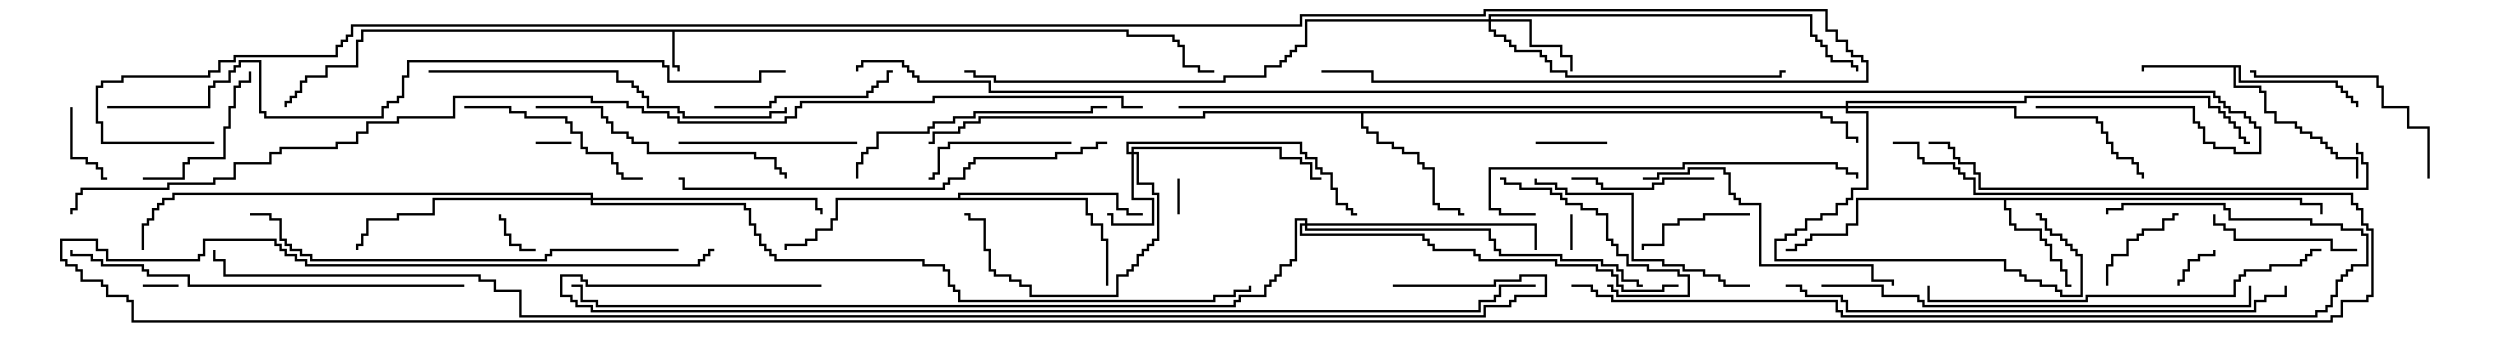 <svg version="1.1" width="105" height="15" xmlns="http://www.w3.org/2000/svg"><path d="M47.407,1.236L47.407,1.45L49.336,1.45L49.336,1.664L49.55,1.664L49.55,1.879L49.764,1.879L49.764,2.736L50.407,2.736L50.407,2.95L51,2.95L51,3.05L50.307,3.05L50.307,2.836L49.664,2.836L49.664,1.979L49.45,1.979L49.45,1.764L49.236,1.764L49.236,1.55L47.307,1.55L47.307,1.336L28.336,1.336L28.336,2.736L28.55,2.736L28.55,3L28.45,3L28.45,2.836L28.236,2.836L28.236,1.336L15.264,1.336L15.264,1.764L15.05,1.764L15.05,2.836L13.764,2.836L13.764,3.264L12.907,3.264L12.907,3.479L12.693,3.479L12.693,3.907L12.479,3.907L12.479,4.121L12.264,4.121L12.264,4.336L12.05,4.336L12.05,4.5L11.95,4.5L11.95,4.236L12.164,4.236L12.164,4.021L12.379,4.021L12.379,3.807L12.593,3.807L12.593,3.379L12.807,3.379L12.807,3.164L13.664,3.164L13.664,2.736L14.95,2.736L14.95,1.664L15.164,1.664L15.164,1.236z" stroke="none"/><path d="M94.121,2.736L94.121,3.379L98.193,3.379L98.193,3.593L98.407,3.593L98.407,3.807L98.621,3.807L98.621,4.021L98.836,4.021L98.836,4.236L99.05,4.236L99.05,4.5L98.95,4.5L98.95,4.336L98.736,4.336L98.736,4.121L98.521,4.121L98.521,3.907L98.307,3.907L98.307,3.693L98.093,3.693L98.093,3.479L94.021,3.479L94.021,2.836L93.907,2.836L93.907,3.593L94.979,3.593L94.979,3.807L95.193,3.807L95.193,4.664L95.621,4.664L95.621,5.093L96.479,5.093L96.479,5.307L96.693,5.307L96.693,5.521L97.121,5.521L97.121,5.736L97.55,5.736L97.55,5.95L97.764,5.95L97.764,6.164L97.979,6.164L97.979,6.379L98.193,6.379L98.193,6.593L99.05,6.593L99.05,7.5L98.95,7.5L98.95,6.693L98.093,6.693L98.093,6.479L97.879,6.479L97.879,6.264L97.664,6.264L97.664,6.05L97.45,6.05L97.45,5.836L97.021,5.836L97.021,5.621L96.593,5.621L96.593,5.407L96.379,5.407L96.379,5.193L95.521,5.193L95.521,4.764L95.093,4.764L95.093,3.907L94.879,3.907L94.879,3.693L93.807,3.693L93.807,2.836L90.05,2.836L90.05,3L89.95,3L89.95,2.736z" stroke="none"/><path d="M96.693,8.307L96.693,8.521L97.55,8.521L97.55,9L97.45,9L97.45,8.621L96.593,8.621L96.593,8.407L84.264,8.407L84.264,8.736L84.479,8.736L84.479,9.379L84.693,9.379L84.693,9.593L85.764,9.593L85.764,10.021L85.979,10.021L85.979,10.236L86.193,10.236L86.193,10.879L86.621,10.879L86.621,11.307L86.836,11.307L86.836,11.95L87,11.95L87,12.05L86.736,12.05L86.736,11.407L86.521,11.407L86.521,10.979L86.093,10.979L86.093,10.336L85.879,10.336L85.879,10.121L85.664,10.121L85.664,9.693L84.593,9.693L84.593,9.479L84.379,9.479L84.379,8.836L84.164,8.836L84.164,8.407L78.05,8.407L78.05,9.479L77.621,9.479L77.621,9.907L76.121,9.907L76.121,10.121L75.907,10.121L75.907,10.336L75.479,10.336L75.479,10.55L75,10.55L75,10.45L75.379,10.45L75.379,10.236L75.807,10.236L75.807,10.021L76.021,10.021L76.021,9.807L77.521,9.807L77.521,9.379L77.95,9.379L77.95,8.307z" stroke="none"/><path d="M76.55,4.664L76.55,4.879L76.979,4.879L76.979,5.093L77.621,5.093L77.621,5.736L78.05,5.736L78.05,6L77.95,6L77.95,5.836L77.521,5.836L77.521,5.193L76.879,5.193L76.879,4.979L76.45,4.979L76.45,4.764L57.264,4.764L57.264,5.307L57.479,5.307L57.479,5.521L57.907,5.521L57.907,5.95L58.55,5.95L58.55,6.164L58.979,6.164L58.979,6.379L59.621,6.379L59.621,6.807L59.836,6.807L59.836,7.021L60.264,7.021L60.264,8.521L60.479,8.521L60.479,8.736L61.336,8.736L61.336,8.95L61.5,8.95L61.5,9.05L61.236,9.05L61.236,8.836L60.379,8.836L60.379,8.621L60.164,8.621L60.164,7.121L59.736,7.121L59.736,6.907L59.521,6.907L59.521,6.479L58.879,6.479L58.879,6.264L58.45,6.264L58.45,6.05L57.807,6.05L57.807,5.621L57.379,5.621L57.379,5.407L57.164,5.407L57.164,4.764L50.621,4.764L50.621,4.979L41.193,4.979L41.193,5.193L40.55,5.193L40.55,5.407L40.336,5.407L40.336,5.621L39.264,5.621L39.264,6.05L39,6.05L39,5.95L39.164,5.95L39.164,5.521L40.236,5.521L40.236,5.307L40.45,5.307L40.45,5.093L41.093,5.093L41.093,4.879L50.521,4.879L50.521,4.664z" stroke="none"/><path d="M40.236,8.307L40.236,8.093L46.979,8.093L46.979,8.736L47.407,8.736L47.407,8.95L48,8.95L48,9.05L47.307,9.05L47.307,8.836L46.879,8.836L46.879,8.193L40.336,8.193L40.336,8.307L45.693,8.307L45.693,8.95L45.907,8.95L45.907,9.379L46.336,9.379L46.336,10.021L46.55,10.021L46.55,12L46.45,12L46.45,10.121L46.236,10.121L46.236,9.479L45.807,9.479L45.807,9.05L45.593,9.05L45.593,8.407L35.193,8.407L35.193,9.264L34.979,9.264L34.979,9.693L34.336,9.693L34.336,10.121L33.907,10.121L33.907,10.336L33.05,10.336L33.05,10.5L32.95,10.5L32.95,10.236L33.807,10.236L33.807,10.021L34.236,10.021L34.236,9.593L34.879,9.593L34.879,9.164L35.093,9.164L35.093,8.307z" stroke="none"/><path d="M47.521,6.379L47.521,6.164L53.836,6.164L53.836,6.593L54.693,6.593L54.693,6.807L55.121,6.807L55.121,7.45L55.5,7.45L55.5,7.55L55.021,7.55L55.021,6.907L54.593,6.907L54.593,6.693L53.736,6.693L53.736,6.264L47.621,6.264L47.621,6.379L47.836,6.379L47.836,7.664L48.479,7.664L48.479,8.093L48.693,8.093L48.693,10.121L48.479,10.121L48.479,10.336L48.264,10.336L48.264,10.55L48.05,10.55L48.05,10.764L47.836,10.764L47.836,11.193L47.621,11.193L47.621,11.407L47.407,11.407L47.407,11.621L46.979,11.621L46.979,12.479L43.236,12.479L43.236,12.05L42.807,12.05L42.807,11.836L42.379,11.836L42.379,11.621L41.736,11.621L41.736,11.407L41.521,11.407L41.521,10.55L41.307,10.55L41.307,9.264L40.664,9.264L40.664,9.05L40.5,9.05L40.5,8.95L40.764,8.95L40.764,9.164L41.407,9.164L41.407,10.45L41.621,10.45L41.621,11.307L41.836,11.307L41.836,11.521L42.479,11.521L42.479,11.736L42.907,11.736L42.907,11.95L43.336,11.95L43.336,12.379L46.879,12.379L46.879,11.521L47.307,11.521L47.307,11.307L47.521,11.307L47.521,11.093L47.736,11.093L47.736,10.664L47.95,10.664L47.95,10.45L48.164,10.45L48.164,10.236L48.379,10.236L48.379,10.021L48.593,10.021L48.593,8.193L48.379,8.193L48.379,7.764L47.736,7.764L47.736,6.479L47.621,6.479L47.621,8.307L48.479,8.307L48.479,9.479L46.664,9.479L46.664,9.05L46.5,9.05L46.5,8.95L46.764,8.95L46.764,9.379L48.379,9.379L48.379,8.407L47.521,8.407L47.521,6.479L47.307,6.479L47.307,5.95L54.693,5.95L54.693,6.379L54.907,6.379L54.907,6.593L55.336,6.593L55.336,7.021L55.55,7.021L55.55,7.236L55.979,7.236L55.979,7.879L56.193,7.879L56.193,8.521L56.621,8.521L56.621,8.736L56.836,8.736L56.836,8.95L57,8.95L57,9.05L56.736,9.05L56.736,8.836L56.521,8.836L56.521,8.621L56.093,8.621L56.093,7.979L55.879,7.979L55.879,7.336L55.45,7.336L55.45,7.121L55.236,7.121L55.236,6.693L54.807,6.693L54.807,6.479L54.593,6.479L54.593,6.05L47.407,6.05L47.407,6.379z" stroke="none"/><path d="M62.521,0.807L62.521,0.593L76.121,0.593L76.121,1.45L76.336,1.45L76.336,1.664L76.55,1.664L76.55,1.879L76.764,1.879L76.764,2.307L76.979,2.307L76.979,2.521L77.836,2.521L77.836,2.736L78.05,2.736L78.05,3L77.95,3L77.95,2.836L77.736,2.836L77.736,2.621L76.879,2.621L76.879,2.407L76.664,2.407L76.664,1.979L76.45,1.979L76.45,1.764L76.236,1.764L76.236,1.55L76.021,1.55L76.021,0.693L62.621,0.693L62.621,0.807L64.336,0.807L64.336,1.879L65.621,1.879L65.621,2.307L66.05,2.307L66.05,3L65.95,3L65.95,2.407L65.521,2.407L65.521,1.979L64.236,1.979L64.236,0.907L62.621,0.907L62.621,1.236L62.836,1.236L62.836,1.45L63.264,1.45L63.264,1.664L63.479,1.664L63.479,1.879L63.693,1.879L63.693,2.093L64.764,2.093L64.764,2.307L64.979,2.307L64.979,2.521L65.193,2.521L65.193,2.95L65.836,2.95L65.836,3.164L74.736,3.164L74.736,2.95L75,2.95L75,3.05L74.836,3.05L74.836,3.264L65.736,3.264L65.736,3.05L65.093,3.05L65.093,2.621L64.879,2.621L64.879,2.407L64.664,2.407L64.664,2.193L63.593,2.193L63.593,1.979L63.379,1.979L63.379,1.764L63.164,1.764L63.164,1.55L62.736,1.55L62.736,1.336L62.521,1.336L62.521,0.907L54.907,0.907L54.907,1.979L54.479,1.979L54.479,2.193L54.264,2.193L54.264,2.407L54.05,2.407L54.05,2.621L53.836,2.621L53.836,2.836L53.193,2.836L53.193,3.264L51.479,3.264L51.479,3.479L41.736,3.479L41.736,3.264L40.879,3.264L40.879,3.05L40.5,3.05L40.5,2.95L40.979,2.95L40.979,3.164L41.836,3.164L41.836,3.379L51.379,3.379L51.379,3.164L53.093,3.164L53.093,2.736L53.736,2.736L53.736,2.521L53.95,2.521L53.95,2.307L54.164,2.307L54.164,2.093L54.379,2.093L54.379,1.879L54.807,1.879L54.807,0.807z" stroke="none"/><path d="M77.521,4.45L77.521,4.236L85.021,4.236L85.021,4.021L92.836,4.021L92.836,4.45L93.264,4.45L93.264,4.664L93.479,4.664L93.479,4.879L93.693,4.879L93.693,5.093L93.907,5.093L93.907,5.307L94.121,5.307L94.121,5.736L94.336,5.736L94.336,5.95L94.5,5.95L94.5,6.05L94.236,6.05L94.236,5.836L94.021,5.836L94.021,5.407L93.807,5.407L93.807,5.193L93.593,5.193L93.593,4.979L93.379,4.979L93.379,4.764L93.164,4.764L93.164,4.55L92.736,4.55L92.736,4.121L85.121,4.121L85.121,4.336L77.621,4.336L77.621,4.45L84.693,4.45L84.693,4.879L88.121,4.879L88.121,5.093L88.336,5.093L88.336,5.521L88.55,5.521L88.55,5.95L88.764,5.95L88.764,6.379L88.979,6.379L88.979,6.593L89.621,6.593L89.621,6.807L89.836,6.807L89.836,7.236L90.05,7.236L90.05,7.5L89.95,7.5L89.95,7.336L89.736,7.336L89.736,6.907L89.521,6.907L89.521,6.693L88.879,6.693L88.879,6.479L88.664,6.479L88.664,6.05L88.45,6.05L88.45,5.621L88.236,5.621L88.236,5.193L88.021,5.193L88.021,4.979L84.593,4.979L84.593,4.55L77.621,4.55L77.621,4.664L78.479,4.664L78.479,7.979L77.836,7.979L77.836,8.407L77.621,8.407L77.621,8.621L77.193,8.621L77.193,9.05L76.55,9.05L76.55,9.264L75.907,9.264L75.907,9.693L75.479,9.693L75.479,9.907L75.05,9.907L75.05,10.121L74.621,10.121L74.621,10.879L84.264,10.879L84.264,11.307L84.907,11.307L84.907,11.521L85.121,11.521L85.121,11.736L85.764,11.736L85.764,11.95L86.407,11.95L86.407,12.164L86.621,12.164L86.621,12.379L87.379,12.379L87.379,10.764L87.164,10.764L87.164,10.55L86.95,10.55L86.95,10.336L86.736,10.336L86.736,10.121L86.521,10.121L86.521,9.907L86.093,9.907L86.093,9.693L85.879,9.693L85.879,9.264L85.664,9.264L85.664,9.05L85.5,9.05L85.5,8.95L85.764,8.95L85.764,9.164L85.979,9.164L85.979,9.593L86.193,9.593L86.193,9.807L86.621,9.807L86.621,10.021L86.836,10.021L86.836,10.236L87.05,10.236L87.05,10.45L87.264,10.45L87.264,10.664L87.479,10.664L87.479,12.479L86.521,12.479L86.521,12.264L86.307,12.264L86.307,12.05L85.664,12.05L85.664,11.836L85.021,11.836L85.021,11.621L84.807,11.621L84.807,11.407L84.164,11.407L84.164,10.979L74.521,10.979L74.521,10.021L74.95,10.021L74.95,9.807L75.379,9.807L75.379,9.593L75.807,9.593L75.807,9.164L76.45,9.164L76.45,8.95L77.093,8.95L77.093,8.521L77.521,8.521L77.521,8.307L77.736,8.307L77.736,7.879L78.379,7.879L78.379,4.764L77.521,4.764L77.521,4.55L49.5,4.55L49.5,4.45z" stroke="none"/><path d="M24.807,8.307L24.807,8.193L7.336,8.193L7.336,8.407L6.907,8.407L6.907,8.621L6.693,8.621L6.693,8.836L6.479,8.836L6.479,9.264L6.264,9.264L6.264,9.479L6.05,9.479L6.05,10.5L5.95,10.5L5.95,9.379L6.164,9.379L6.164,9.164L6.379,9.164L6.379,8.736L6.593,8.736L6.593,8.521L6.807,8.521L6.807,8.307L7.236,8.307L7.236,8.093L24.907,8.093L24.907,8.307L34.336,8.307L34.336,8.736L34.55,8.736L34.55,9L34.45,9L34.45,8.836L34.236,8.836L34.236,8.407L24.907,8.407L24.907,8.521L31.336,8.521L31.336,8.736L31.55,8.736L31.55,9.379L31.764,9.379L31.764,9.807L31.979,9.807L31.979,10.236L32.193,10.236L32.193,10.45L32.407,10.45L32.407,10.664L32.621,10.664L32.621,10.879L38.836,10.879L38.836,11.093L39.693,11.093L39.693,11.307L39.907,11.307L39.907,11.95L40.121,11.95L40.121,12.164L40.336,12.164L40.336,12.593L50.95,12.593L50.95,12.379L51.807,12.379L51.807,12.164L52.45,12.164L52.45,12L52.55,12L52.55,12.264L51.907,12.264L51.907,12.479L51.05,12.479L51.05,12.693L40.236,12.693L40.236,12.264L40.021,12.264L40.021,12.05L39.807,12.05L39.807,11.407L39.593,11.407L39.593,11.193L38.736,11.193L38.736,10.979L32.521,10.979L32.521,10.764L32.307,10.764L32.307,10.55L32.093,10.55L32.093,10.336L31.879,10.336L31.879,9.907L31.664,9.907L31.664,9.479L31.45,9.479L31.45,8.836L31.236,8.836L31.236,8.621L24.807,8.621L24.807,8.407L18.264,8.407L18.264,9.05L16.764,9.05L16.764,9.264L15.479,9.264L15.479,9.907L15.264,9.907L15.264,10.336L15.05,10.336L15.05,10.5L14.95,10.5L14.95,10.236L15.164,10.236L15.164,9.807L15.379,9.807L15.379,9.164L16.664,9.164L16.664,8.95L18.164,8.95L18.164,8.307z" stroke="none"/><path d="M54.807,9.379L54.807,9.264L54.479,9.264L54.479,10.979L54.264,10.979L54.264,11.193L53.836,11.193L53.836,11.621L53.621,11.621L53.621,11.836L53.407,11.836L53.407,12.05L53.193,12.05L53.193,12.479L52.121,12.479L52.121,12.693L51.907,12.693L51.907,12.907L25.021,12.907L25.021,12.693L24.379,12.693L24.379,12.05L24,12.05L24,11.95L24.479,11.95L24.479,12.593L25.121,12.593L25.121,12.807L51.807,12.807L51.807,12.593L52.021,12.593L52.021,12.379L53.093,12.379L53.093,11.95L53.307,11.95L53.307,11.736L53.521,11.736L53.521,11.521L53.736,11.521L53.736,11.093L54.164,11.093L54.164,10.879L54.379,10.879L54.379,9.164L54.907,9.164L54.907,9.379L64.55,9.379L64.55,10.5L64.45,10.5L64.45,9.479L54.907,9.479L54.907,9.593L62.621,9.593L62.621,10.021L62.836,10.021L62.836,10.45L63.05,10.45L63.05,10.664L65.621,10.664L65.621,10.879L67.336,10.879L67.336,11.093L67.979,11.093L67.979,11.307L68.193,11.307L68.193,11.736L68.836,11.736L68.836,11.95L69,11.95L69,12.05L68.736,12.05L68.736,11.836L68.093,11.836L68.093,11.407L67.879,11.407L67.879,11.193L67.236,11.193L67.236,10.979L65.521,10.979L65.521,10.764L62.95,10.764L62.95,10.55L62.736,10.55L62.736,10.121L62.521,10.121L62.521,9.693L54.807,9.693L54.807,9.479L54.693,9.479L54.693,9.807L59.836,9.807L59.836,10.021L60.05,10.021L60.05,10.236L60.264,10.236L60.264,10.45L61.979,10.45L61.979,10.664L62.193,10.664L62.193,10.879L65.407,10.879L65.407,11.093L67.121,11.093L67.121,11.307L67.764,11.307L67.764,11.521L67.979,11.521L67.979,11.95L68.193,11.95L68.193,12.164L69.807,12.164L69.807,11.95L70.5,11.95L70.5,12.05L69.907,12.05L69.907,12.264L68.093,12.264L68.093,12.05L67.879,12.05L67.879,11.621L67.664,11.621L67.664,11.407L67.021,11.407L67.021,11.193L65.307,11.193L65.307,10.979L62.093,10.979L62.093,10.764L61.879,10.764L61.879,10.55L60.164,10.55L60.164,10.336L59.95,10.336L59.95,10.121L59.736,10.121L59.736,9.907L54.593,9.907L54.593,9.379z" stroke="none"/><path d="M7.5,11.95L7.5,12.05L6,12.05L6,11.95z" stroke="none"/><path d="M22.5,6.05L22.5,5.95L24,5.95L24,6.05z" stroke="none"/><path d="M49.45,7.5L49.55,7.5L49.55,9L49.45,9z" stroke="none"/><path d="M66.05,10.5L65.95,10.5L65.95,9L66.05,9z" stroke="none"/><path d="M22.5,10.45L22.5,10.55L21.807,10.55L21.807,10.336L21.379,10.336L21.379,9.907L21.164,9.907L21.164,9.264L20.95,9.264L20.95,9L21.05,9L21.05,9.164L21.264,9.164L21.264,9.807L21.479,9.807L21.479,10.236L21.907,10.236L21.907,10.45z" stroke="none"/><path d="M92.95,10.5L93.05,10.5L93.05,10.764L92.407,10.764L92.407,10.979L91.979,10.979L91.979,11.407L91.764,11.407L91.764,11.836L91.55,11.836L91.55,12L91.45,12L91.45,11.736L91.664,11.736L91.664,11.307L91.879,11.307L91.879,10.879L92.307,10.879L92.307,10.664L92.95,10.664z" stroke="none"/><path d="M64.5,6.05L64.5,5.95L67.5,5.95L67.5,6.05z" stroke="none"/><path d="M2.95,4.5L3.05,4.5L3.05,6.593L3.693,6.593L3.693,6.807L4.121,6.807L4.121,7.021L4.336,7.021L4.336,7.45L4.5,7.45L4.5,7.55L4.236,7.55L4.236,7.121L4.021,7.121L4.021,6.907L3.593,6.907L3.593,6.693L2.95,6.693z" stroke="none"/><path d="M88.55,12L88.45,12L88.45,11.093L88.664,11.093L88.664,10.664L89.307,10.664L89.307,10.021L89.736,10.021L89.736,9.807L89.95,9.807L89.95,9.593L90.807,9.593L90.807,9.164L91.236,9.164L91.236,8.95L91.5,8.95L91.5,9.05L91.336,9.05L91.336,9.264L90.907,9.264L90.907,9.693L90.05,9.693L90.05,9.907L89.836,9.907L89.836,10.121L89.407,10.121L89.407,10.764L88.764,10.764L88.764,11.193L88.55,11.193z" stroke="none"/><path d="M73.5,8.95L73.5,9.05L71.621,9.05L71.621,9.264L70.55,9.264L70.55,9.479L69.907,9.479L69.907,10.336L69.05,10.336L69.05,10.5L68.95,10.5L68.95,10.236L69.807,10.236L69.807,9.379L70.45,9.379L70.45,9.164L71.521,9.164L71.521,8.95z" stroke="none"/><path d="M72,7.45L72,7.55L69.907,7.55L69.907,7.764L69.479,7.764L69.479,7.979L67.236,7.979L67.236,7.764L67.021,7.764L67.021,7.55L66,7.55L66,7.45L67.121,7.45L67.121,7.664L67.336,7.664L67.336,7.879L69.379,7.879L69.379,7.664L69.807,7.664L69.807,7.45z" stroke="none"/><path d="M45,5.95L45,6.05L39.907,6.05L39.907,6.264L39.479,6.264L39.479,7.336L39.264,7.336L39.264,7.55L39,7.55L39,7.45L39.164,7.45L39.164,7.236L39.379,7.236L39.379,6.164L39.807,6.164L39.807,5.95z" stroke="none"/><path d="M99,10.45L99,10.55L97.879,10.55L97.879,10.121L93.807,10.121L93.807,9.693L93.379,9.693L93.379,9.479L92.95,9.479L92.95,9L93.05,9L93.05,9.379L93.479,9.379L93.479,9.593L93.907,9.593L93.907,10.021L97.979,10.021L97.979,10.45z" stroke="none"/><path d="M6,7.55L6,7.45L7.664,7.45L7.664,6.807L7.879,6.807L7.879,6.593L9.379,6.593L9.379,5.307L9.593,5.307L9.593,4.45L9.807,4.45L9.807,3.593L10.021,3.593L10.021,3.379L10.45,3.379L10.45,3L10.55,3L10.55,3.479L10.121,3.479L10.121,3.693L9.907,3.693L9.907,4.55L9.693,4.55L9.693,5.407L9.479,5.407L9.479,6.693L7.979,6.693L7.979,6.907L7.764,6.907L7.764,7.55z" stroke="none"/><path d="M67.5,12.05L67.5,11.95L67.764,11.95L67.764,12.164L67.979,12.164L67.979,12.379L70.879,12.379L70.879,11.621L70.45,11.621L70.45,11.407L69.164,11.407L69.164,11.193L68.307,11.193L68.307,10.764L67.879,10.764L67.879,10.336L67.664,10.336L67.664,10.121L67.45,10.121L67.45,9.05L67.021,9.05L67.021,8.836L66.379,8.836L66.379,8.621L65.736,8.621L65.736,8.407L65.521,8.407L65.521,8.193L65.093,8.193L65.093,7.979L63.807,7.979L63.807,7.764L63.164,7.764L63.164,7.55L63,7.55L63,7.45L63.264,7.45L63.264,7.664L63.907,7.664L63.907,7.879L65.193,7.879L65.193,8.093L65.621,8.093L65.621,8.307L65.836,8.307L65.836,8.521L66.479,8.521L66.479,8.736L67.121,8.736L67.121,8.95L67.55,8.95L67.55,10.021L67.764,10.021L67.764,10.236L67.979,10.236L67.979,10.664L68.407,10.664L68.407,11.093L69.264,11.093L69.264,11.307L70.55,11.307L70.55,11.521L70.979,11.521L70.979,12.479L67.879,12.479L67.879,12.264L67.664,12.264L67.664,12.05z" stroke="none"/><path d="M36,5.95L36,6.05L28.5,6.05L28.5,5.95z" stroke="none"/><path d="M30,4.55L30,4.45L32.307,4.45L32.307,4.236L32.521,4.236L32.521,4.021L36.379,4.021L36.379,3.807L36.593,3.807L36.593,3.593L36.807,3.593L36.807,3.379L37.236,3.379L37.236,2.95L37.5,2.95L37.5,3.05L37.336,3.05L37.336,3.479L36.907,3.479L36.907,3.693L36.693,3.693L36.693,3.907L36.479,3.907L36.479,4.121L32.621,4.121L32.621,4.336L32.407,4.336L32.407,4.55z" stroke="none"/><path d="M19.5,4.55L19.5,4.45L21.479,4.45L21.479,4.664L22.121,4.664L22.121,4.879L23.836,4.879L23.836,5.093L24.05,5.093L24.05,5.521L24.479,5.521L24.479,6.164L24.693,6.164L24.693,6.379L25.764,6.379L25.764,6.807L25.979,6.807L25.979,7.236L26.193,7.236L26.193,7.45L27,7.45L27,7.55L26.093,7.55L26.093,7.336L25.879,7.336L25.879,6.907L25.664,6.907L25.664,6.479L24.593,6.479L24.593,6.264L24.379,6.264L24.379,5.621L23.95,5.621L23.95,5.193L23.736,5.193L23.736,4.979L22.021,4.979L22.021,4.764L21.379,4.764L21.379,4.55z" stroke="none"/><path d="M102.05,7.5L101.95,7.5L101.95,5.407L101.093,5.407L101.093,4.55L100.021,4.55L100.021,3.693L99.807,3.693L99.807,3.264L94.664,3.264L94.664,3.05L94.5,3.05L94.5,2.95L94.764,2.95L94.764,3.164L99.907,3.164L99.907,3.593L100.121,3.593L100.121,4.45L101.193,4.45L101.193,5.307L102.05,5.307z" stroke="none"/><path d="M73.5,11.95L73.5,12.05L72.379,12.05L72.379,11.836L72.164,11.836L72.164,11.621L71.521,11.621L71.521,11.407L70.664,11.407L70.664,11.193L69.807,11.193L69.807,10.979L68.521,10.979L68.521,8.193L65.736,8.193L65.736,7.979L65.307,7.979L65.307,7.764L64.45,7.764L64.45,7.5L64.55,7.5L64.55,7.664L65.407,7.664L65.407,7.879L65.836,7.879L65.836,8.093L68.621,8.093L68.621,10.879L69.907,10.879L69.907,11.093L70.764,11.093L70.764,11.307L71.621,11.307L71.621,11.521L72.264,11.521L72.264,11.736L72.479,11.736L72.479,11.95z" stroke="none"/><path d="M36.05,7.5L35.95,7.5L35.95,6.807L36.164,6.807L36.164,6.379L36.379,6.379L36.379,6.164L36.807,6.164L36.807,5.521L38.95,5.521L38.95,5.307L39.164,5.307L39.164,5.093L40.021,5.093L40.021,4.879L40.879,4.879L40.879,4.664L45.807,4.664L45.807,4.45L46.5,4.45L46.5,4.55L45.907,4.55L45.907,4.764L40.979,4.764L40.979,4.979L40.121,4.979L40.121,5.193L39.264,5.193L39.264,5.407L39.05,5.407L39.05,5.621L36.907,5.621L36.907,6.264L36.479,6.264L36.479,6.479L36.264,6.479L36.264,6.907L36.05,6.907z" stroke="none"/><path d="M22.5,4.55L22.5,4.45L25.336,4.45L25.336,4.879L25.55,4.879L25.55,5.093L25.764,5.093L25.764,5.521L26.407,5.521L26.407,5.736L26.621,5.736L26.621,5.95L27.264,5.95L27.264,6.379L31.764,6.379L31.764,6.593L32.621,6.593L32.621,7.021L32.836,7.021L32.836,7.236L33.05,7.236L33.05,7.5L32.95,7.5L32.95,7.336L32.736,7.336L32.736,7.121L32.521,7.121L32.521,6.693L31.664,6.693L31.664,6.479L27.164,6.479L27.164,6.05L26.521,6.05L26.521,5.836L26.307,5.836L26.307,5.621L25.664,5.621L25.664,5.193L25.45,5.193L25.45,4.979L25.236,4.979L25.236,4.55z" stroke="none"/><path d="M69,7.55L69,7.45L69.593,7.45L69.593,7.236L70.879,7.236L70.879,7.021L72.479,7.021L72.479,7.236L72.693,7.236L72.693,8.093L72.907,8.093L72.907,8.307L73.121,8.307L73.121,8.521L73.979,8.521L73.979,11.093L78.693,11.093L78.693,11.736L79.55,11.736L79.55,12L79.45,12L79.45,11.836L78.593,11.836L78.593,11.193L73.879,11.193L73.879,8.621L73.021,8.621L73.021,8.407L72.807,8.407L72.807,8.193L72.593,8.193L72.593,7.336L72.379,7.336L72.379,7.121L70.979,7.121L70.979,7.336L69.693,7.336L69.693,7.55z" stroke="none"/><path d="M64.5,8.95L64.5,9.05L62.95,9.05L62.95,8.836L62.521,8.836L62.521,7.021L70.664,7.021L70.664,6.807L77.193,6.807L77.193,7.021L77.621,7.021L77.621,7.236L78.05,7.236L78.05,7.5L77.95,7.5L77.95,7.336L77.521,7.336L77.521,7.121L77.093,7.121L77.093,6.907L70.764,6.907L70.764,7.121L62.621,7.121L62.621,8.736L63.05,8.736L63.05,8.95z" stroke="none"/><path d="M18,3.05L18,2.95L25.979,2.95L25.979,3.379L26.621,3.379L26.621,3.593L26.836,3.593L26.836,3.807L27.05,3.807L27.05,4.021L27.264,4.021L27.264,4.45L28.55,4.45L28.55,4.664L28.764,4.664L28.764,4.879L32.307,4.879L32.307,4.664L32.95,4.664L32.95,4.5L33.05,4.5L33.05,4.764L32.407,4.764L32.407,4.979L28.664,4.979L28.664,4.764L28.45,4.764L28.45,4.55L27.164,4.55L27.164,4.121L26.95,4.121L26.95,3.907L26.736,3.907L26.736,3.693L26.521,3.693L26.521,3.479L25.879,3.479L25.879,3.05z" stroke="none"/><path d="M19.5,11.95L19.5,12.05L7.879,12.05L7.879,11.621L6.164,11.621L6.164,11.407L5.95,11.407L5.95,11.193L4.236,11.193L4.236,10.979L3.807,10.979L3.807,10.764L2.95,10.764L2.95,10.5L3.05,10.5L3.05,10.664L3.907,10.664L3.907,10.879L4.336,10.879L4.336,11.093L6.05,11.093L6.05,11.307L6.264,11.307L6.264,11.521L7.979,11.521L7.979,11.95z" stroke="none"/><path d="M97.5,10.45L97.5,10.55L97.121,10.55L97.121,10.764L96.907,10.764L96.907,10.979L96.693,10.979L96.693,11.193L95.407,11.193L95.407,11.407L94.336,11.407L94.336,11.621L94.121,11.621L94.121,11.836L93.907,11.836L93.907,12.479L87.693,12.479L87.693,12.693L80.95,12.693L80.95,12L81.05,12L81.05,12.593L87.593,12.593L87.593,12.379L93.807,12.379L93.807,11.736L94.021,11.736L94.021,11.521L94.236,11.521L94.236,11.307L95.307,11.307L95.307,11.093L96.593,11.093L96.593,10.879L96.807,10.879L96.807,10.664L97.021,10.664L97.021,10.45z" stroke="none"/><path d="M98.95,6L99.05,6L99.05,6.379L99.264,6.379L99.264,6.807L99.479,6.807L99.479,7.979L83.093,7.979L83.093,7.336L82.879,7.336L82.879,6.907L82.236,6.907L82.236,6.693L82.021,6.693L82.021,6.264L81.807,6.264L81.807,6.05L81,6.05L81,5.95L81.907,5.95L81.907,6.164L82.121,6.164L82.121,6.593L82.336,6.593L82.336,6.807L82.979,6.807L82.979,7.236L83.193,7.236L83.193,7.879L99.379,7.879L99.379,6.907L99.164,6.907L99.164,6.479L98.95,6.479z" stroke="none"/><path d="M76.5,12.05L76.5,11.95L79.121,11.95L79.121,12.379L80.621,12.379L80.621,12.593L80.836,12.593L80.836,12.807L94.45,12.807L94.45,12L94.55,12L94.55,12.907L80.736,12.907L80.736,12.693L80.521,12.693L80.521,12.479L79.021,12.479L79.021,12.05z" stroke="none"/><path d="M28.5,10.45L28.5,10.55L23.193,10.55L23.193,10.764L22.979,10.764L22.979,10.979L13.021,10.979L13.021,10.764L12.593,10.764L12.593,10.55L12.164,10.55L12.164,10.336L11.95,10.336L11.95,10.121L11.736,10.121L11.736,9.264L11.307,9.264L11.307,9.05L10.5,9.05L10.5,8.95L11.407,8.95L11.407,9.164L11.836,9.164L11.836,10.021L12.05,10.021L12.05,10.236L12.264,10.236L12.264,10.45L12.693,10.45L12.693,10.664L13.121,10.664L13.121,10.879L22.879,10.879L22.879,10.664L23.093,10.664L23.093,10.45z" stroke="none"/><path d="M46.5,5.95L46.5,6.05L46.121,6.05L46.121,6.264L45.479,6.264L45.479,6.479L44.407,6.479L44.407,6.693L40.979,6.693L40.979,6.907L40.764,6.907L40.764,7.121L40.55,7.121L40.55,7.55L39.907,7.55L39.907,7.764L39.693,7.764L39.693,7.979L28.664,7.979L28.664,7.55L28.5,7.55L28.5,7.45L28.764,7.45L28.764,7.879L39.593,7.879L39.593,7.664L39.807,7.664L39.807,7.45L40.45,7.45L40.45,7.021L40.664,7.021L40.664,6.807L40.879,6.807L40.879,6.593L44.307,6.593L44.307,6.379L45.379,6.379L45.379,6.164L46.021,6.164L46.021,5.95z" stroke="none"/><path d="M95.95,12L96.05,12L96.05,12.479L95.193,12.479L95.193,12.693L94.764,12.693L94.764,13.121L77.521,13.121L77.521,12.693L77.307,12.693L77.307,12.479L75.807,12.479L75.807,12.264L75.593,12.264L75.593,12.05L75,12.05L75,11.95L75.693,11.95L75.693,12.164L75.907,12.164L75.907,12.379L77.407,12.379L77.407,12.593L77.621,12.593L77.621,13.021L94.664,13.021L94.664,12.593L95.093,12.593L95.093,12.379L95.95,12.379z" stroke="none"/><path d="M66,12.05L66,11.95L66.907,11.95L66.907,12.164L67.121,12.164L67.121,12.379L67.764,12.379L67.764,12.593L77.193,12.593L77.193,13.021L77.407,13.021L77.407,13.236L97.236,13.236L97.236,13.021L97.664,13.021L97.664,12.807L97.879,12.807L97.879,12.379L98.093,12.379L98.093,11.736L98.307,11.736L98.307,11.521L98.521,11.521L98.521,11.307L98.736,11.307L98.736,11.093L99.379,11.093L99.379,9.907L99.164,9.907L99.164,9.693L98.307,9.693L98.307,9.479L97.021,9.479L97.021,9.264L93.593,9.264L93.593,8.836L93.379,8.836L93.379,8.621L89.193,8.621L89.193,8.836L88.55,8.836L88.55,9L88.45,9L88.45,8.736L89.093,8.736L89.093,8.521L93.479,8.521L93.479,8.736L93.693,8.736L93.693,9.164L97.121,9.164L97.121,9.379L98.407,9.379L98.407,9.593L99.264,9.593L99.264,9.807L99.479,9.807L99.479,11.193L98.836,11.193L98.836,11.407L98.621,11.407L98.621,11.621L98.407,11.621L98.407,11.836L98.193,11.836L98.193,12.479L97.979,12.479L97.979,12.907L97.764,12.907L97.764,13.121L97.336,13.121L97.336,13.336L77.307,13.336L77.307,13.121L77.093,13.121L77.093,12.693L67.664,12.693L67.664,12.479L67.021,12.479L67.021,12.264L66.807,12.264L66.807,12.05z" stroke="none"/><path d="M4.5,4.55L4.5,4.45L8.736,4.45L8.736,3.593L8.95,3.593L8.95,3.379L9.593,3.379L9.593,2.95L9.807,2.95L9.807,2.736L10.021,2.736L10.021,2.521L10.979,2.521L10.979,4.664L11.193,4.664L11.193,4.879L16.021,4.879L16.021,4.45L16.236,4.45L16.236,4.236L16.664,4.236L16.664,4.021L16.879,4.021L16.879,3.164L17.093,3.164L17.093,2.521L27.907,2.521L27.907,2.736L28.121,2.736L28.121,3.379L31.879,3.379L31.879,2.95L33,2.95L33,3.05L31.979,3.05L31.979,3.479L28.021,3.479L28.021,2.836L27.807,2.836L27.807,2.621L17.193,2.621L17.193,3.264L16.979,3.264L16.979,4.121L16.764,4.121L16.764,4.336L16.336,4.336L16.336,4.55L16.121,4.55L16.121,4.979L11.093,4.979L11.093,4.764L10.879,4.764L10.879,2.621L10.121,2.621L10.121,2.836L9.907,2.836L9.907,3.05L9.693,3.05L9.693,3.479L9.05,3.479L9.05,3.693L8.836,3.693L8.836,4.55z" stroke="none"/><path d="M34.5,11.95L34.5,12.05L24.593,12.05L24.593,11.836L24.379,11.836L24.379,11.621L23.621,11.621L23.621,12.379L24.05,12.379L24.05,12.593L24.264,12.593L24.264,12.807L24.907,12.807L24.907,13.021L62.093,13.021L62.093,12.593L62.736,12.593L62.736,12.379L62.95,12.379L62.95,11.95L64.5,11.95L64.5,12.05L63.05,12.05L63.05,12.479L62.836,12.479L62.836,12.693L62.193,12.693L62.193,13.121L24.807,13.121L24.807,12.907L24.164,12.907L24.164,12.693L23.95,12.693L23.95,12.479L23.521,12.479L23.521,11.521L24.479,11.521L24.479,11.736L24.693,11.736L24.693,11.95z" stroke="none"/><path d="M48,4.45L48,4.55L47.093,4.55L47.093,4.121L39.264,4.121L39.264,4.336L33.693,4.336L33.693,4.55L33.479,4.55L33.479,4.979L33.05,4.979L33.05,5.193L28.45,5.193L28.45,4.979L28.021,4.979L28.021,4.764L26.95,4.764L26.95,4.55L26.307,4.55L26.307,4.336L24.807,4.336L24.807,4.121L19.121,4.121L19.121,4.979L16.764,4.979L16.764,5.193L15.479,5.193L15.479,5.621L15.05,5.621L15.05,6.05L14.193,6.05L14.193,6.264L11.836,6.264L11.836,6.479L11.407,6.479L11.407,6.907L9.907,6.907L9.907,7.55L9.05,7.55L9.05,7.764L7.121,7.764L7.121,7.979L3.479,7.979L3.479,8.193L3.264,8.193L3.264,8.836L3.05,8.836L3.05,9L2.95,9L2.95,8.736L3.164,8.736L3.164,8.093L3.379,8.093L3.379,7.879L7.021,7.879L7.021,7.664L8.95,7.664L8.95,7.45L9.807,7.45L9.807,6.807L11.307,6.807L11.307,6.379L11.736,6.379L11.736,6.164L14.093,6.164L14.093,5.95L14.95,5.95L14.95,5.521L15.379,5.521L15.379,5.093L16.664,5.093L16.664,4.879L19.021,4.879L19.021,4.021L24.907,4.021L24.907,4.236L26.407,4.236L26.407,4.45L27.05,4.45L27.05,4.664L28.121,4.664L28.121,4.879L28.55,4.879L28.55,5.093L32.95,5.093L32.95,4.879L33.379,4.879L33.379,4.45L33.593,4.45L33.593,4.236L39.164,4.236L39.164,4.021L47.193,4.021L47.193,4.45z" stroke="none"/><path d="M9,5.95L9,6.05L4.236,6.05L4.236,5.193L4.021,5.193L4.021,3.593L4.236,3.593L4.236,3.379L5.093,3.379L5.093,3.164L8.736,3.164L8.736,2.95L9.164,2.95L9.164,2.521L9.807,2.521L9.807,2.307L14.093,2.307L14.093,1.879L14.307,1.879L14.307,1.664L14.521,1.664L14.521,1.45L14.736,1.45L14.736,1.021L54.593,1.021L54.593,0.593L62.307,0.593L62.307,0.379L76.764,0.379L76.764,1.236L77.193,1.236L77.193,1.664L77.621,1.664L77.621,2.093L77.836,2.093L77.836,2.307L78.264,2.307L78.264,2.521L78.479,2.521L78.479,3.479L57.593,3.479L57.593,3.05L55.5,3.05L55.5,2.95L57.693,2.95L57.693,3.379L78.379,3.379L78.379,2.621L78.164,2.621L78.164,2.407L77.736,2.407L77.736,2.193L77.521,2.193L77.521,1.764L77.093,1.764L77.093,1.336L76.664,1.336L76.664,0.479L62.407,0.479L62.407,0.693L54.693,0.693L54.693,1.121L14.836,1.121L14.836,1.55L14.621,1.55L14.621,1.764L14.407,1.764L14.407,1.979L14.193,1.979L14.193,2.407L9.907,2.407L9.907,2.621L9.264,2.621L9.264,3.05L8.836,3.05L8.836,3.264L5.193,3.264L5.193,3.479L4.336,3.479L4.336,3.693L4.121,3.693L4.121,5.093L4.336,5.093L4.336,5.95z" stroke="none"/><path d="M58.5,12.05L58.5,11.95L62.736,11.95L62.736,11.736L63.807,11.736L63.807,11.521L64.979,11.521L64.979,12.479L63.693,12.479L63.693,12.693L63.479,12.693L63.479,12.907L62.407,12.907L62.407,13.336L21.807,13.336L21.807,12.264L20.736,12.264L20.736,11.836L20.093,11.836L20.093,11.621L9.379,11.621L9.379,10.979L8.95,10.979L8.95,10.5L9.05,10.5L9.05,10.879L9.479,10.879L9.479,11.521L20.193,11.521L20.193,11.736L20.836,11.736L20.836,12.164L21.907,12.164L21.907,13.236L62.307,13.236L62.307,12.807L63.379,12.807L63.379,12.593L63.593,12.593L63.593,12.379L64.879,12.379L64.879,11.621L63.907,11.621L63.907,11.836L62.836,11.836L62.836,12.05z" stroke="none"/><path d="M85.5,4.55L85.5,4.45L92.193,4.45L92.193,5.093L92.407,5.093L92.407,5.307L92.621,5.307L92.621,5.95L93.05,5.95L93.05,6.164L93.907,6.164L93.907,6.379L94.879,6.379L94.879,5.407L94.664,5.407L94.664,5.193L94.45,5.193L94.45,4.979L94.236,4.979L94.236,4.764L93.593,4.764L93.593,4.55L93.379,4.55L93.379,4.336L93.164,4.336L93.164,4.121L92.95,4.121L92.95,3.907L41.521,3.907L41.521,3.479L38.521,3.479L38.521,3.264L38.307,3.264L38.307,3.05L38.093,3.05L38.093,2.836L37.879,2.836L37.879,2.621L36.264,2.621L36.264,2.836L36.05,2.836L36.05,3L35.95,3L35.95,2.736L36.164,2.736L36.164,2.521L37.979,2.521L37.979,2.736L38.193,2.736L38.193,2.95L38.407,2.95L38.407,3.164L38.621,3.164L38.621,3.379L41.621,3.379L41.621,3.807L93.05,3.807L93.05,4.021L93.264,4.021L93.264,4.236L93.479,4.236L93.479,4.45L93.693,4.45L93.693,4.664L94.336,4.664L94.336,4.879L94.55,4.879L94.55,5.093L94.764,5.093L94.764,5.307L94.979,5.307L94.979,6.479L93.807,6.479L93.807,6.264L92.95,6.264L92.95,6.05L92.521,6.05L92.521,5.407L92.307,5.407L92.307,5.193L92.093,5.193L92.093,4.55z" stroke="none"/><path d="M79.5,6.05L79.5,5.95L80.621,5.95L80.621,6.593L80.836,6.593L80.836,6.807L82.121,6.807L82.121,7.021L82.336,7.021L82.336,7.236L82.55,7.236L82.55,7.45L82.979,7.45L82.979,8.093L98.836,8.093L98.836,8.521L99.05,8.521L99.05,8.736L99.264,8.736L99.264,9.379L99.479,9.379L99.479,9.593L99.693,9.593L99.693,12.479L99.479,12.479L99.479,12.693L98.407,12.693L98.407,13.336L97.979,13.336L97.979,13.55L5.521,13.55L5.521,12.693L5.307,12.693L5.307,12.479L4.45,12.479L4.45,12.05L4.236,12.05L4.236,11.836L3.379,11.836L3.379,11.407L3.164,11.407L3.164,11.193L2.736,11.193L2.736,10.979L2.521,10.979L2.521,10.021L4.121,10.021L4.121,10.45L4.55,10.45L4.55,10.879L8.307,10.879L8.307,10.664L8.521,10.664L8.521,10.021L11.621,10.021L11.621,10.236L11.836,10.236L11.836,10.45L12.05,10.45L12.05,10.664L12.479,10.664L12.479,10.879L12.907,10.879L12.907,11.093L29.307,11.093L29.307,10.879L29.521,10.879L29.521,10.664L29.736,10.664L29.736,10.45L30,10.45L30,10.55L29.836,10.55L29.836,10.764L29.621,10.764L29.621,10.979L29.407,10.979L29.407,11.193L12.807,11.193L12.807,10.979L12.379,10.979L12.379,10.764L11.95,10.764L11.95,10.55L11.736,10.55L11.736,10.336L11.521,10.336L11.521,10.121L8.621,10.121L8.621,10.764L8.407,10.764L8.407,10.979L4.45,10.979L4.45,10.55L4.021,10.55L4.021,10.121L2.621,10.121L2.621,10.879L2.836,10.879L2.836,11.093L3.264,11.093L3.264,11.307L3.479,11.307L3.479,11.736L4.336,11.736L4.336,11.95L4.55,11.95L4.55,12.379L5.407,12.379L5.407,12.593L5.621,12.593L5.621,13.45L97.879,13.45L97.879,13.236L98.307,13.236L98.307,12.593L99.379,12.593L99.379,12.379L99.593,12.379L99.593,9.693L99.379,9.693L99.379,9.479L99.164,9.479L99.164,8.836L98.95,8.836L98.95,8.621L98.736,8.621L98.736,8.193L82.879,8.193L82.879,7.55L82.45,7.55L82.45,7.336L82.236,7.336L82.236,7.121L82.021,7.121L82.021,6.907L80.736,6.907L80.736,6.693L80.521,6.693L80.521,6.05z" stroke="none"/></svg>